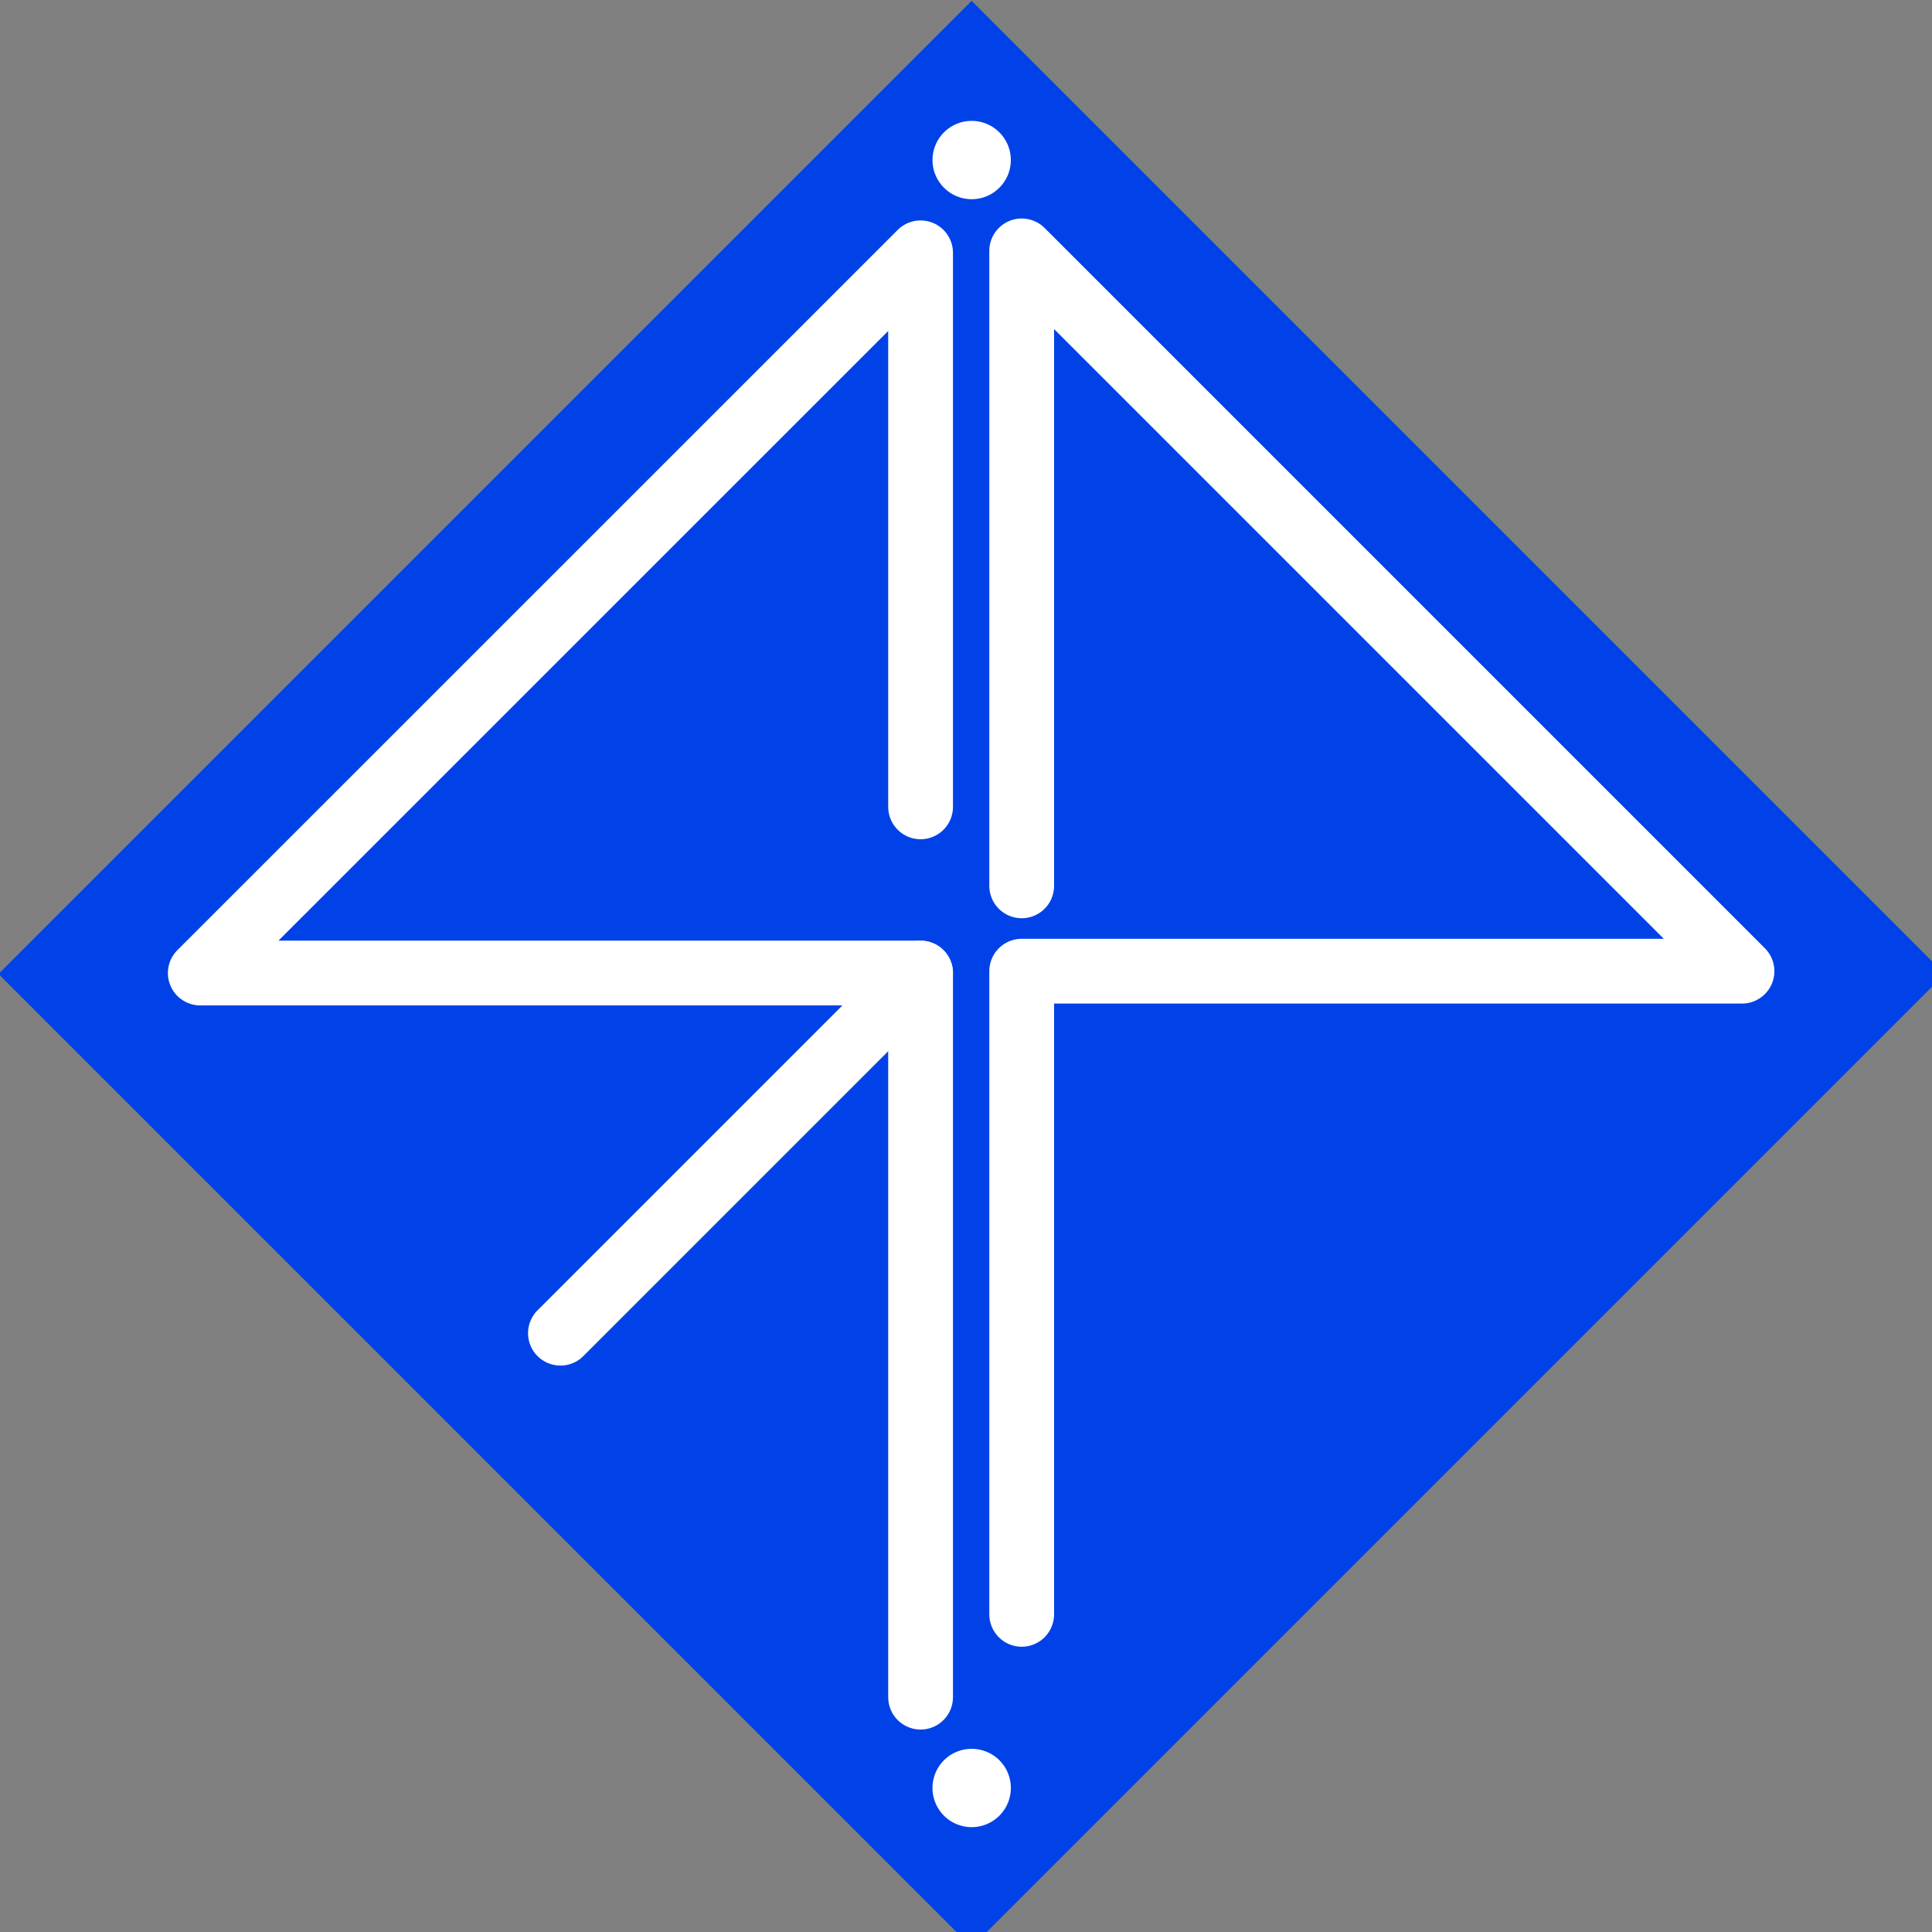 <svg xmlns="http://www.w3.org/2000/svg" viewBox="0 0 238.66 238.66"><rect x="0" y="0" width="238.66" height="238.66" fill="#808080" stroke="none"/><defs><style>.cls-1{fill:#0042e8;stroke:#0042e8;stroke-miterlimit:10;}.cls-1,.cls-2{stroke-width:8px;}.cls-2{fill:none;}.cls-2,.cls-3{stroke:#fff;stroke-linecap:round;stroke-linejoin:round;}.cls-3{fill:#fff;}</style></defs><g id="Layer_1" data-name="Layer 1"><rect class="cls-1" x="39.03" y="39.32" width="162" height="162" transform="translate(-49.93 120.11) rotate(-45)"/><polyline class="cls-2" points="113.72 99.67 113.72 31.23 24.74 120.2 113.72 120.2 113.72 209.65"/><line class="cls-2" x1="113.72" y1="120.2" x2="69.23" y2="164.69"/><polyline class="cls-2" points="126.21 109.43 126.21 30.99 215.19 119.97 126.21 119.97 126.21 199.42"/><circle class="cls-3" cx="120.03" cy="19.77" r="4.34"/><path class="cls-3" d="M123.1,217.8a4.34,4.34,0,1,1-6.14,0A4.35,4.35,0,0,1,123.1,217.8Z"/></g></svg>